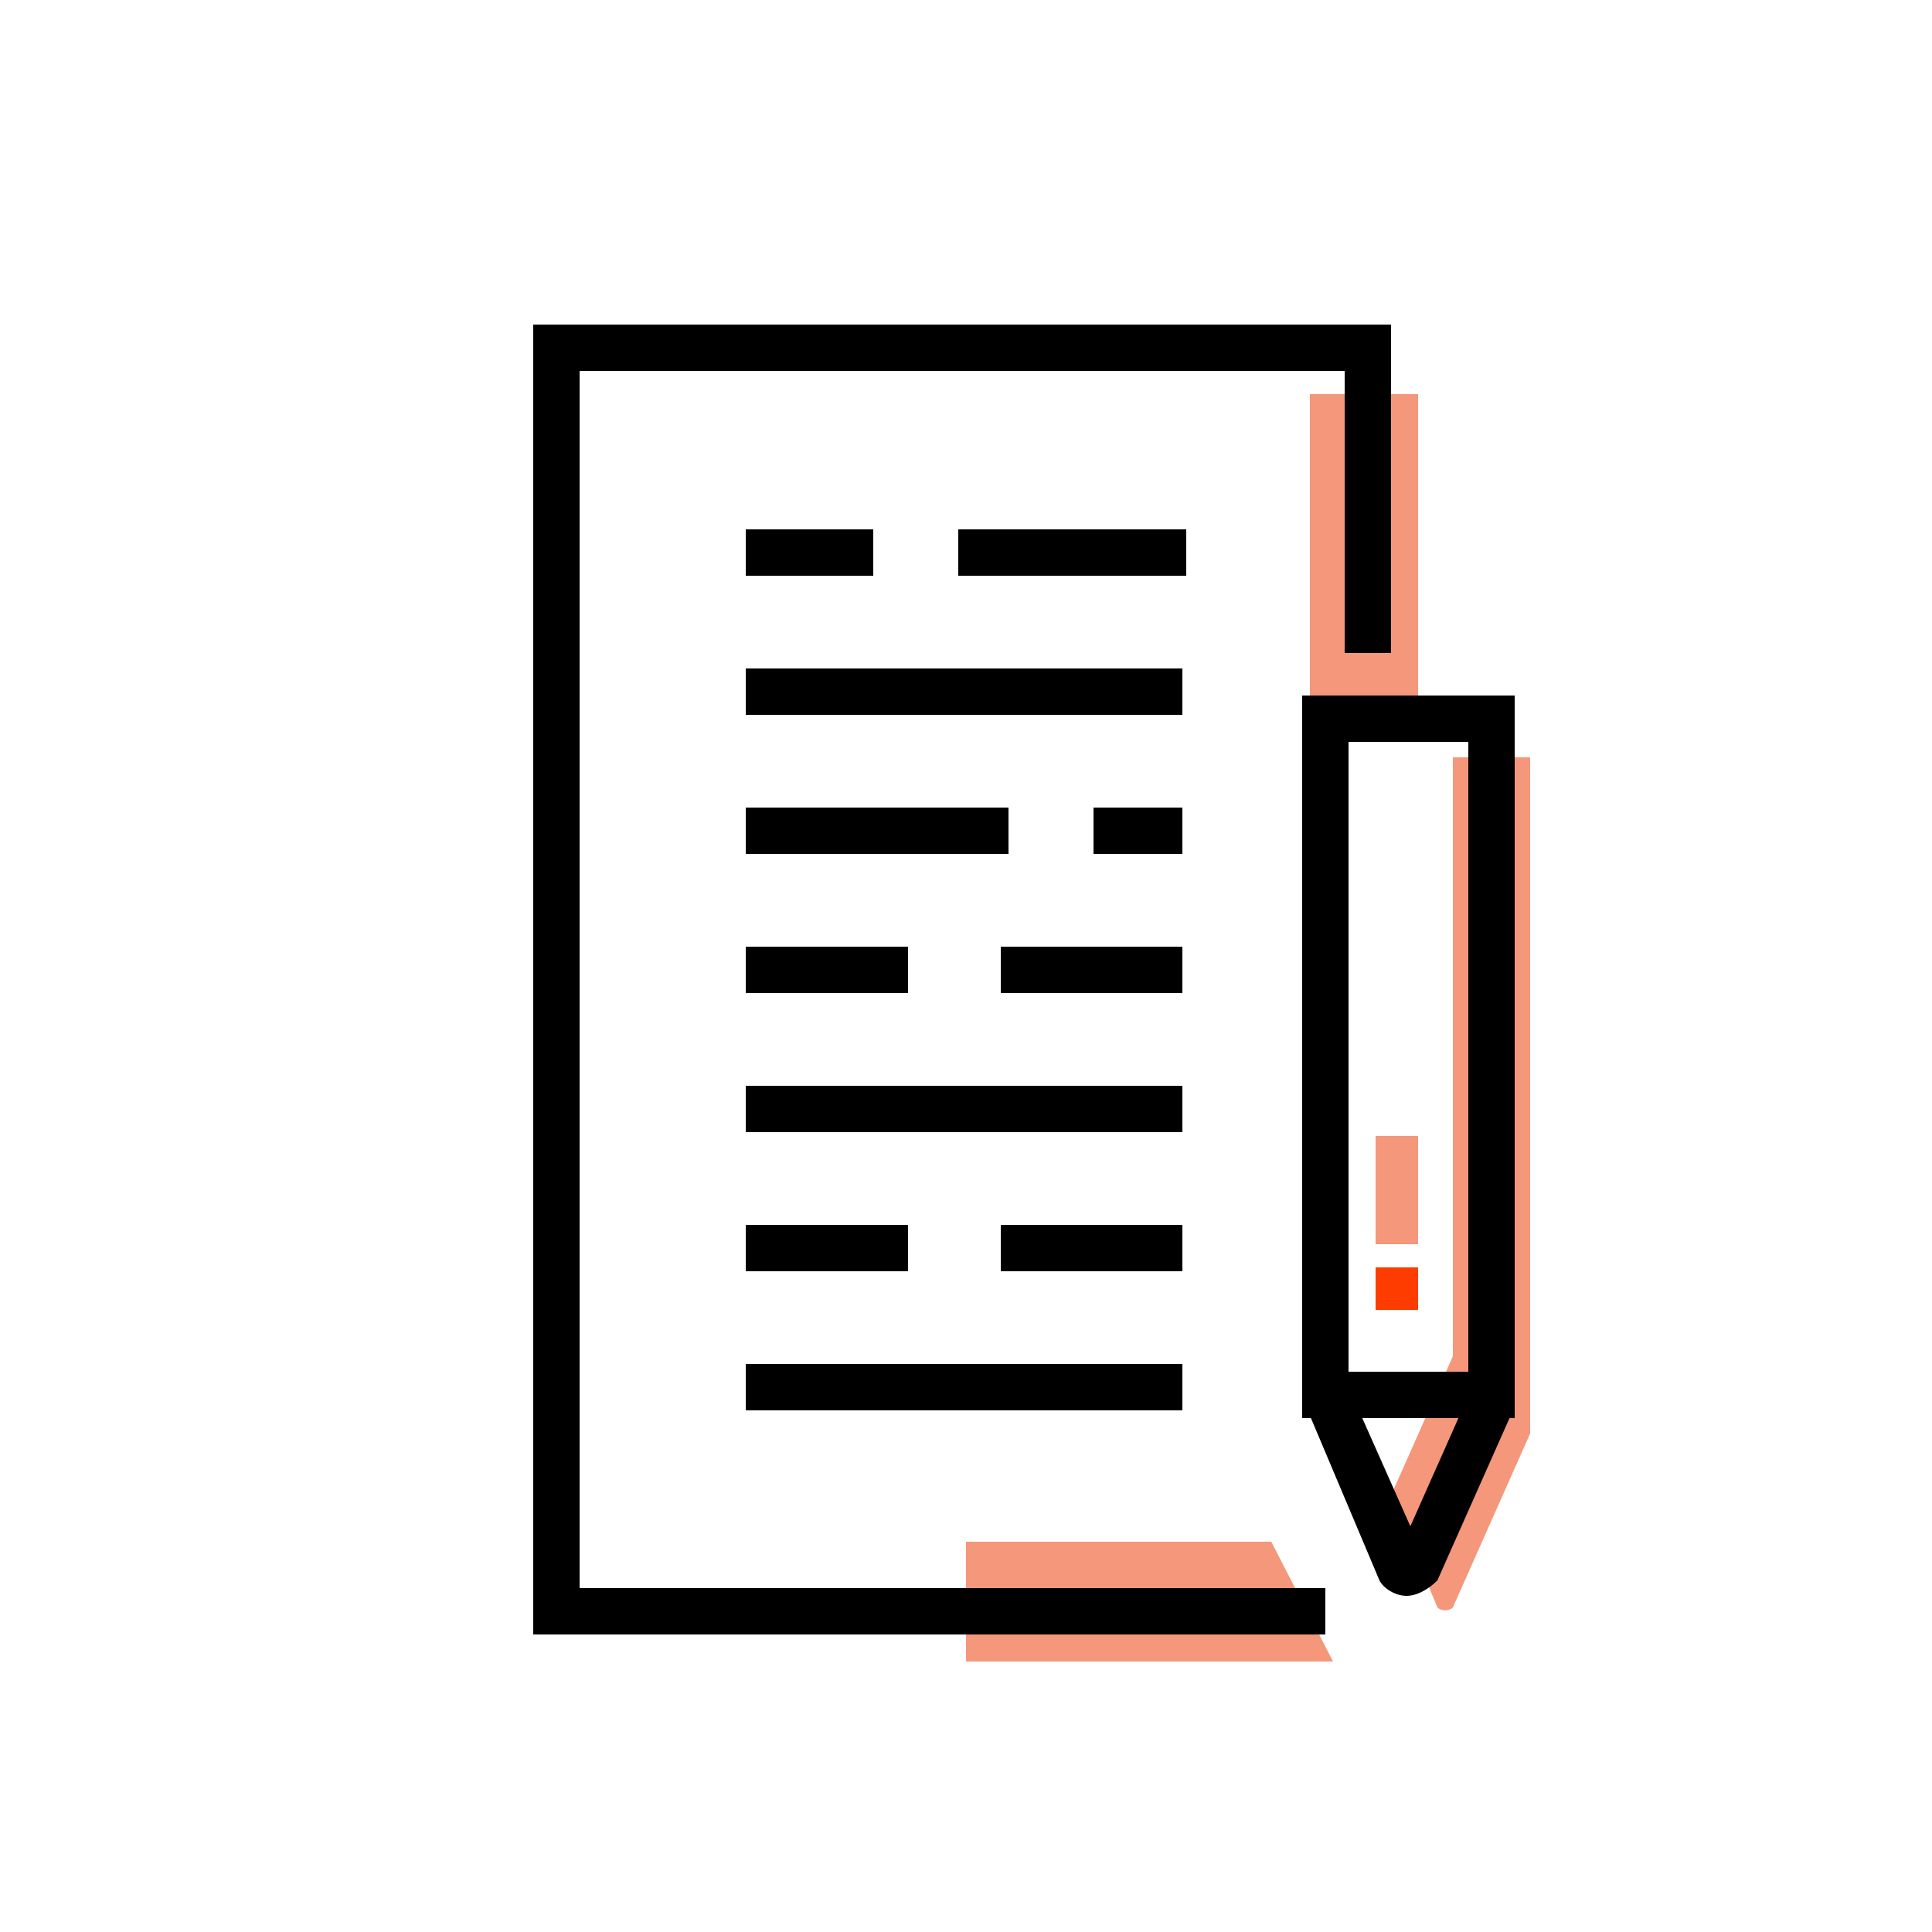 <!DOCTYPE svg PUBLIC "-//W3C//DTD SVG 1.1//EN" "http://www.w3.org/Graphics/SVG/1.1/DTD/svg11.dtd">

<!-- Uploaded to: SVG Repo, www.svgrepo.com, Transformed by: SVG Repo Mixer Tools -->
<svg width="75px" height="75px" viewBox="0 0 50 50" id="Message_And_Communication_Icons" version="1.1" xml:space="preserve" xmlns="http://www.w3.org/2000/svg" xmlns:xlink="http://www.w3.org/1999/xlink" fill="#000000">

<g id="SVGRepo_bgCarrier" stroke-width="0"/>

<g id="SVGRepo_tracerCarrier" stroke-linecap="round" stroke-linejoin="round"/>

<g id="SVGRepo_iconCarrier"> <g> <g> <g> <polygon points="34.5,43 25,43 25,39.9 32.9,39.9 " style="fill:#f4977b"/> </g> </g> <g> <g> <rect height="8.4" style="fill:#f4977b" width="2.8" x="33.9" y="10.2"/> </g> </g> <g> <g> <g> <path d="M37.6,19.6v15.5L36,38.7l1.2,2.9c0.1,0.1,0.3,0.1,0.4,0l2-4.5V19.6H37.6z" style="fill:#f4977b"/> </g> </g> <g> <g> <polygon points="34.3,42.3 13.8,42.3 13.8,8.4 36,8.4 36,16.9 34.8,16.9 34.8,9.6 15,9.6 15,41.1 34.3,41.1 " style="fill:#000000;"/> </g> </g> <g> <g> <g> <rect height="1.2" style="fill:#000000;" width="5.9" x="24.8" y="13.7"/> </g> </g> <g> <g> <rect height="1.2" style="fill:#000000;" width="3.3" x="19.3" y="13.7"/> </g> </g> <g> <g> <rect height="1.2" style="fill:#000000;" width="11.3" x="19.3" y="17.3"/> </g> </g> </g> <g> <g> <g> <rect height="1.2" style="fill:#000000;" width="2.3" x="28.3" y="20.9"/> </g> </g> <g> <g> <rect height="1.2" style="fill:#000000;" width="6.8" x="19.3" y="20.9"/> </g> </g> <g> <g> <rect height="1.2" style="fill:#000000;" width="4.7" x="25.9" y="24.5"/> </g> </g> <g> <g> <rect height="1.2" style="fill:#000000;" width="4.2" x="19.3" y="24.5"/> </g> </g> <g> <g> <rect height="1.2" style="fill:#000000;" width="11.3" x="19.3" y="28.1"/> </g> </g> </g> <g> <g> <g> <rect height="1.2" style="fill:#000000;" width="4.7" x="25.9" y="31.7"/> </g> </g> <g> <g> <rect height="1.2" style="fill:#000000;" width="4.2" x="19.3" y="31.7"/> </g> </g> <g> <g> <rect height="1.2" style="fill:#000000;" width="11.3" x="19.3" y="35.3"/> </g> </g> </g> <g> <g> <path d="M39.2,36.7h-5.5V18h5.5V36.7z M34.9,35.5H38V19.2h-3.1V35.5z" style="fill:#000000;"/> </g> </g> <g> <g> <path d="M36.4,41.3C36.4,41.3,36.4,41.3,36.4,41.3c-0.3,0-0.6-0.2-0.7-0.4l-1.9-4.5l1.1-0.5l1.6,3.6 l1.6-3.6l1.1,0.5l-2,4.5C37,41.1,36.7,41.3,36.4,41.3z" style="fill:#000000;"/> </g> </g> </g> <g> <g> <rect height="2.8" style="fill:#f4977b" width="1.1" x="35.6" y="29.4"/> </g> </g> <g> <g> <rect height="1.1" style="fill:#FF3C00;" width="1.1" x="35.6" y="32.8"/> </g> </g> </g> </g>

</svg>